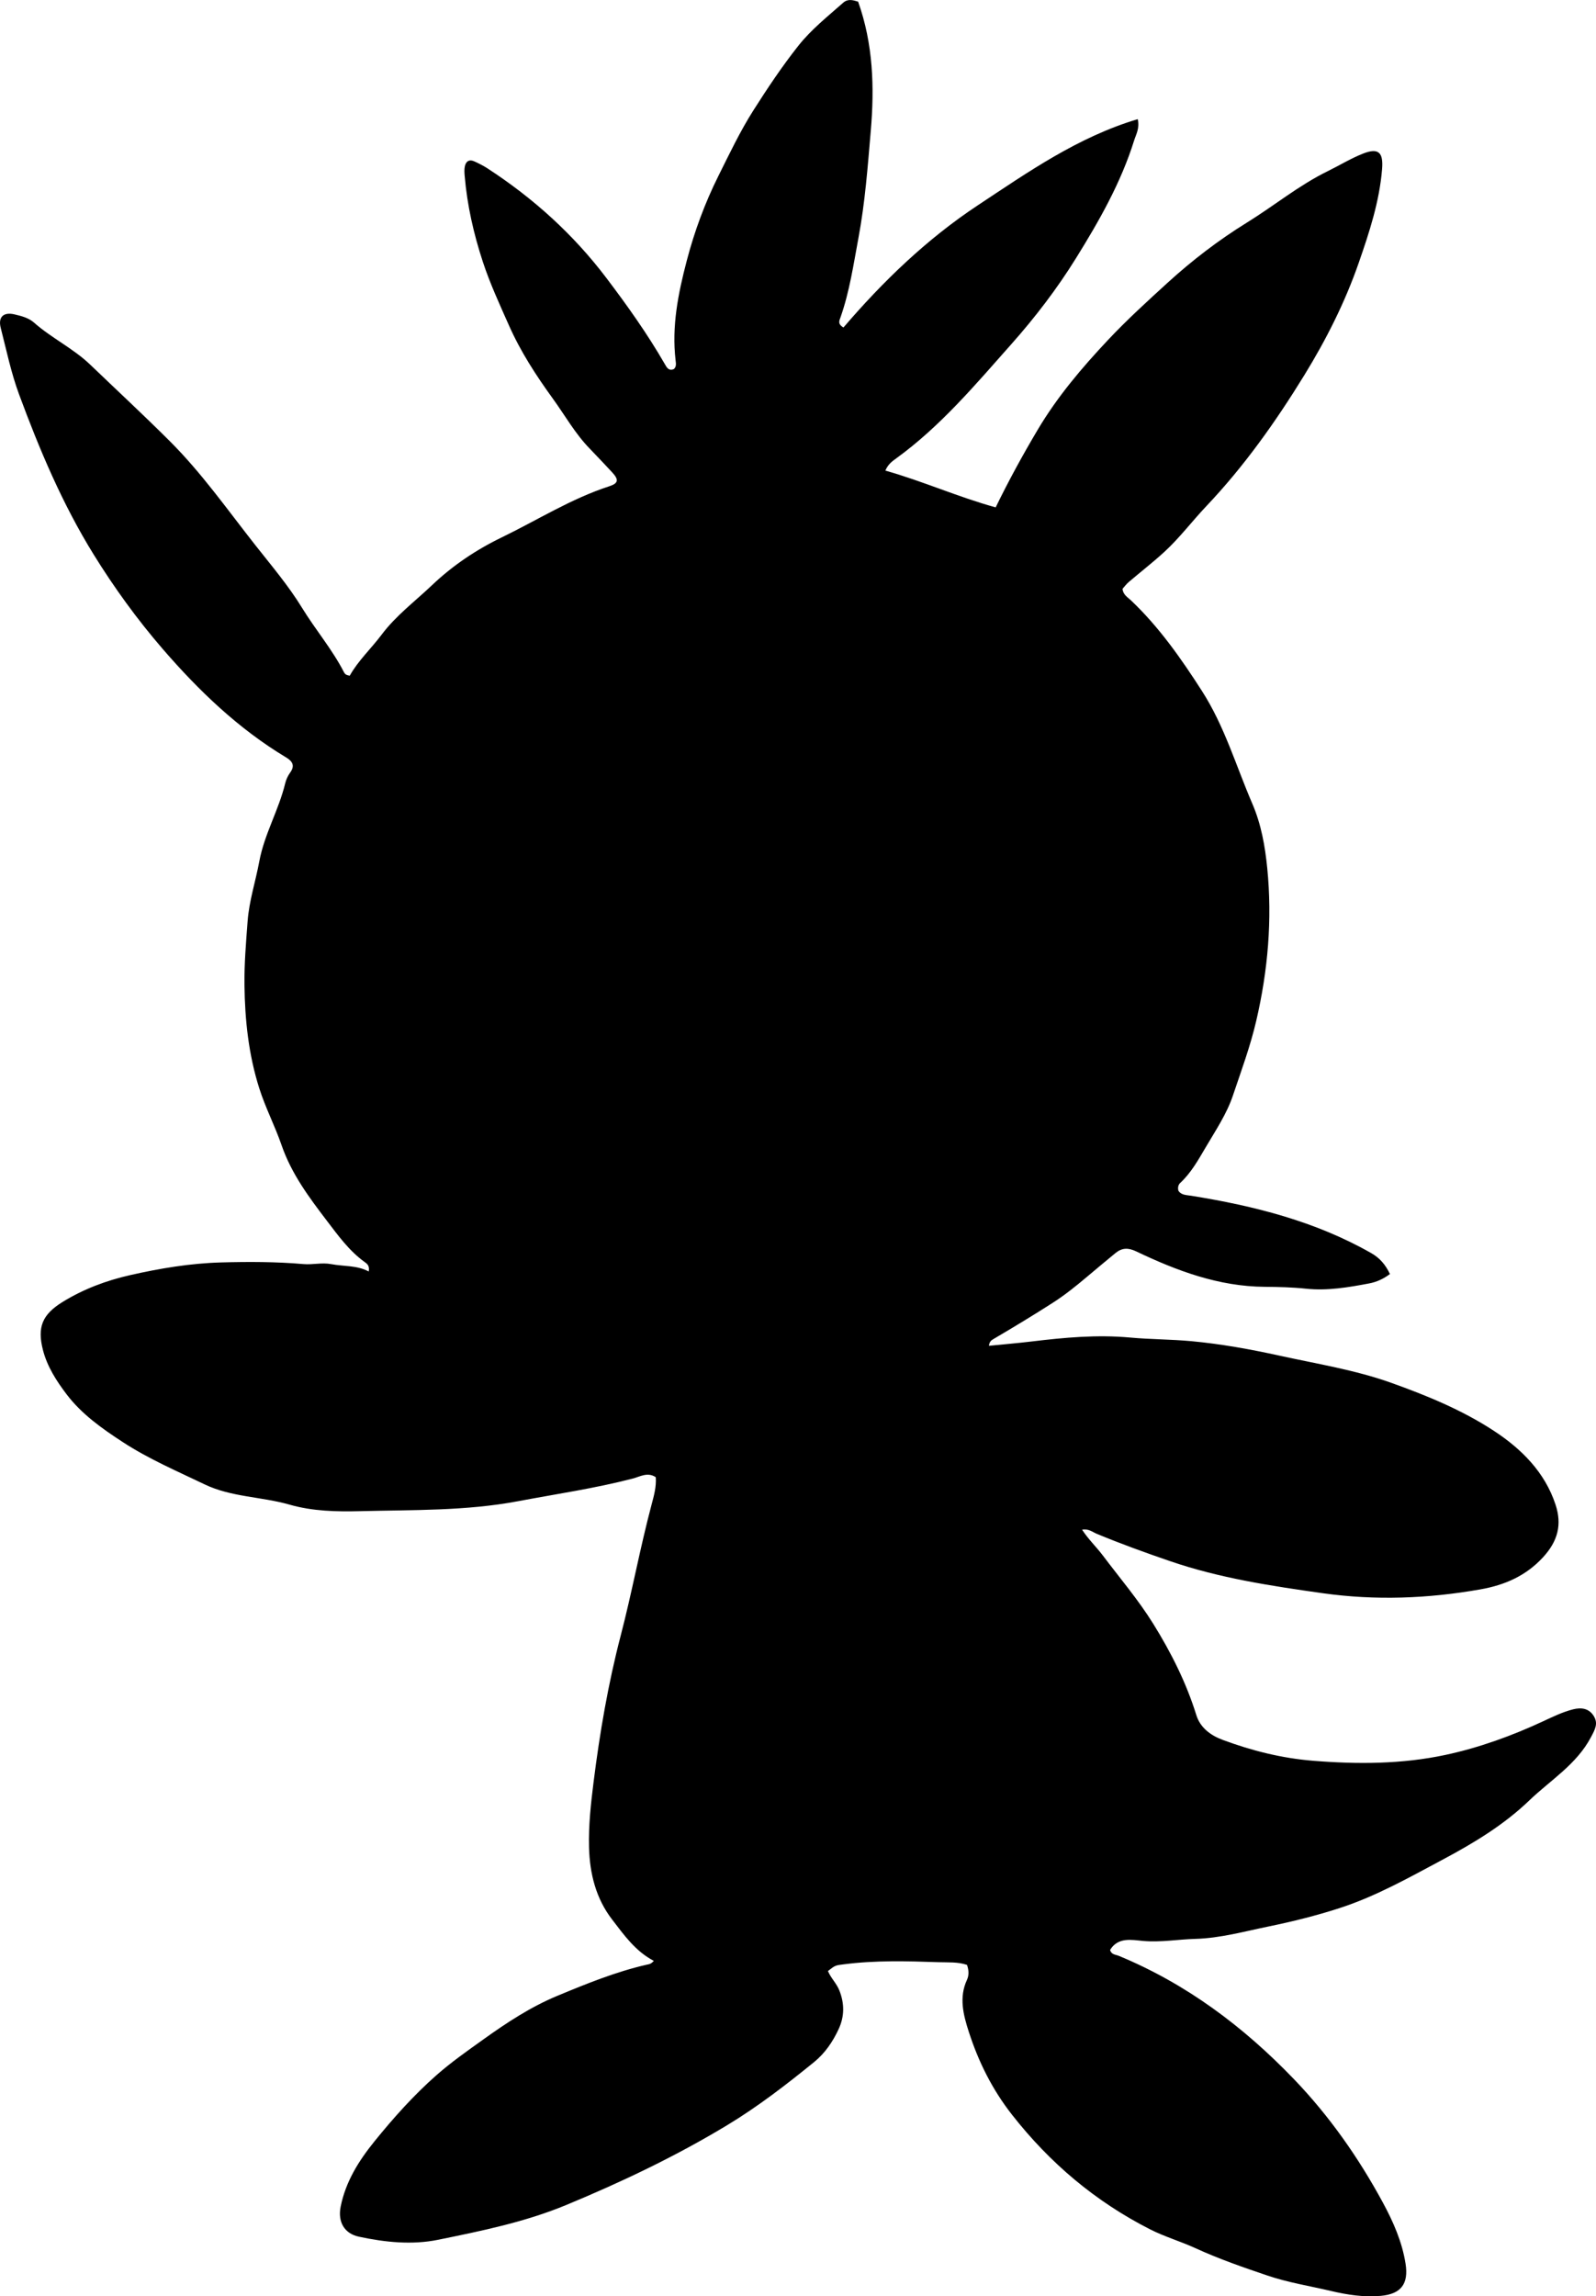 <?xml version="1.0" encoding="utf-8"?>
<!-- Generator: Adobe Illustrator 24.0.2, SVG Export Plug-In . SVG Version: 6.00 Build 0)  -->
<svg version="1.1" id="Layer_1" xmlns="http://www.w3.org/2000/svg" xmlns:xlink="http://www.w3.org/1999/xlink" x="0px" y="0px"
	 viewBox="0 0 598.54 860.81" style="enable-background:new 0 0 598.54 860.81;" xml:space="preserve">
<g>
	<path d="M245.19,735.07c-6.95-3.65-11.18-9.72-15.61-15.47c-6.11-7.92-8.43-17.26-8.68-27.13c-0.21-8.18,0.68-16.29,1.7-24.39
		c2.32-18.51,5.47-36.89,10.17-54.91c4.25-16.28,7.25-32.83,11.57-49.08c0.88-3.32,1.86-6.72,1.59-10.33
		c-3.07-2.04-5.87-0.21-8.63,0.51c-14.18,3.68-28.65,5.78-43.02,8.49c-19.59,3.69-39.33,3.23-59.08,3.73
		c-9.02,0.23-17.94,0.04-26.6-2.44c-10.52-3.02-21.84-2.79-31.86-7.6c-10.37-4.98-20.93-9.49-30.69-15.85
		c-7.89-5.15-15.43-10.48-21.08-17.92c-3.76-4.95-7.25-10.34-8.85-16.55c-2.22-8.6-0.29-13.35,7.33-18.05
		c7.85-4.85,16.41-8.05,25.38-10.08c11.22-2.54,22.56-4.43,34.07-4.75c10.3-0.28,20.64-0.28,30.92,0.62
		c3.5,0.31,6.87-0.66,10.42,0.02c4.66,0.89,9.56,0.37,14.04,2.75c0.41-2.24-0.68-2.93-1.55-3.56c-5.78-4.16-9.9-9.89-14.12-15.42
		c-6.7-8.79-13.31-17.62-17.02-28.38c-2.48-7.19-6.06-14.04-8.37-21.34c-3.99-12.59-5.38-25.51-5.54-38.71
		c-0.09-8.02,0.58-15.94,1.18-23.89c0.57-7.63,2.99-14.94,4.38-22.42c1.9-10.24,7.3-19.25,9.72-29.28c0.34-1.43,1.02-2.87,1.88-4.05
		c1.93-2.67,0.7-4.31-1.57-5.67c-17.91-10.75-32.81-25.09-46.3-40.7c-9.52-11.02-18.12-22.87-25.87-35.39
		c-11.73-18.96-20.28-39.26-27.95-59.99c-2.98-8.04-4.73-16.55-6.87-24.89c-1.06-4.11,1.02-6.06,5.15-5.1
		c2.6,0.61,5.3,1.29,7.31,3.07c6.63,5.86,14.74,9.68,21.15,15.83c9.94,9.55,20.05,18.9,29.82,28.66
		c11.99,11.98,21.6,25.69,31.98,38.87c6.08,7.72,12.48,15.24,17.61,23.62c5.03,8.21,11.34,15.57,15.74,24.18
		c0.33,0.64,0.83,1.01,2.12,1.22c3.12-5.6,8.02-10.14,11.98-15.41c5.36-7.14,12.48-12.44,18.85-18.5
		c7.7-7.33,16.52-13.27,26.15-17.93c13.41-6.5,26.08-14.54,40.38-19.18c3.47-1.13,3.61-2.5,0.94-5.34c-2.74-2.91-5.45-5.84-8.24-8.7
		c-5.51-5.64-9.32-12.5-13.9-18.82c-6.27-8.65-12.06-17.56-16.4-27.33c-3.51-7.9-7.17-15.8-9.86-24
		c-3.42-10.41-5.86-21.13-6.79-32.12c-0.1-1.15-0.18-2.35,0.03-3.47c0.37-2.03,1.65-2.89,3.64-1.98c1.66,0.76,3.32,1.59,4.85,2.58
		c17.18,11.17,32.17,24.68,44.6,41.08c7.86,10.38,15.38,20.94,21.88,32.21c0.75,1.3,1.44,2.77,3.42,1.98
		c1.05-0.91,0.81-2.12,0.68-3.25c-1.52-12.8,0.96-25.1,4.18-37.39c2.88-11,6.81-21.64,11.84-31.72c4.14-8.3,8.15-16.77,13.14-24.62
		c5.26-8.28,10.71-16.44,16.81-24.16c4.9-6.21,11.05-11.05,16.9-16.23c1.74-1.54,3.7-0.96,5.58-0.38
		c5.65,15.88,6.15,32.05,4.74,48.46c-1.15,13.44-2.14,26.88-4.63,40.17c-1.86,9.97-3.32,20.03-6.7,29.66
		c-0.43,1.22-1.22,2.52,1.09,3.85c14.81-17.29,31.24-33.14,50.41-45.82c18.86-12.47,37.46-25.55,59.95-32.28
		c0.78,3.47-0.64,5.7-1.34,7.95c-4.95,15.86-13.1,30.15-21.81,44.17c-7.14,11.5-15.36,22.23-24.3,32.29
		c-13.46,15.16-26.56,30.76-43.17,42.79c-1.44,1.05-3,2.12-4.03,4.55c14,3.95,27.21,9.88,41.37,13.79
		c4.86-9.99,10.12-19.6,15.72-29.03c7.36-12.41,16.58-23.28,26.42-33.74c7.08-7.53,14.71-14.48,22.32-21.42
		c9.22-8.41,19.14-16.01,29.79-22.59c10.17-6.28,19.45-13.95,30.25-19.24c4.47-2.19,8.76-4.84,13.37-6.64
		c5.71-2.23,7.55-0.36,7.05,5.81c-1,12.24-4.78,23.71-8.78,35.22c-5.16,14.84-12.23,28.8-20.37,42.04
		c-10.71,17.42-22.55,34.14-36.73,49.09c-5.37,5.66-10.07,11.96-15.84,17.24c-4.29,3.93-8.91,7.5-13.34,11.28
		c-0.87,0.74-1.56,1.71-2.29,2.52c0.21,2.23,1.95,3.16,3.23,4.37c10.52,10,18.74,21.74,26.55,33.9
		c8.47,13.17,12.78,28.08,18.89,42.24c3.34,7.74,4.79,15.93,5.61,24.21c1.91,19.32,0.27,38.35-4.15,57.3
		c-2.24,9.6-5.65,18.77-8.76,28.01c-2.3,6.82-6.49,13.06-10.19,19.35c-2.77,4.7-5.45,9.53-9.54,13.33
		c-0.71,0.66-0.99,1.72-0.68,2.92c1.1,1.69,3.06,1.6,4.8,1.88c23.6,3.8,46.56,9.56,67.56,21.53c3.17,1.81,5.33,4.34,6.97,7.82
		c-2.41,1.8-4.97,2.98-7.71,3.5c-7.85,1.49-15.7,2.84-23.78,1.99c-5.12-0.54-10.3-0.66-15.45-0.7
		c-17.27-0.13-32.96-5.99-48.21-13.28c-3.02-1.44-5.35-1.37-7.79,0.63c-3.6,2.96-7.17,5.95-10.73,8.94
		c-4.06,3.42-8.13,6.71-12.66,9.62c-7.39,4.75-14.9,9.28-22.47,13.73c-0.68,0.4-1.41,0.9-1.58,2.47c5.45-0.55,10.78-0.99,16.09-1.63
		c12.23-1.48,24.46-2.6,36.81-1.47c7.62,0.7,15.32,0.66,22.94,1.36c11.11,1.03,22.08,3.01,32.98,5.4
		c14.11,3.1,28.51,5.38,42.08,10.23c13.26,4.74,26.49,10.16,38.36,17.92c10.39,6.79,19.2,15.51,23.23,27.75
		c2.45,7.45,0.9,13.63-4.7,19.72c-6.39,6.95-14.34,10.42-23.49,12.03c-19.68,3.47-39.39,4.22-59.18,1.43
		c-19.29-2.72-38.56-5.63-57.1-11.98c-9.29-3.18-18.52-6.51-27.59-10.28c-1.62-0.67-3.08-2-5.5-1.54c2.35,3.61,5.32,6.42,7.75,9.63
		c6.4,8.5,13.34,16.64,18.95,25.67c6.67,10.74,12.36,22.02,16.14,34.2c1.46,4.7,5.31,7.59,9.84,9.27
		c10.97,4.09,22.27,6.91,33.96,7.85c16.63,1.34,33.3,1.29,49.64-2.2c12.67-2.71,24.91-7.16,36.7-12.64
		c3.63-1.69,7.22-3.44,11.11-4.43c3.17-0.81,6.1-0.38,7.88,2.64c1.62,2.76,0.35,4.97-1.1,7.72c-5.42,10.3-15.18,16.12-23.16,23.78
		c-9.59,9.21-20.84,15.98-32.45,22.17c-12.61,6.73-25.12,13.8-38.77,18.21c-8.66,2.8-17.55,5.02-26.47,6.85
		c-9.11,1.86-18.17,4.41-27.53,4.67c-6.57,0.18-13.06,1.37-19.72,0.76c-4.18-0.38-9.28-1.51-12.27,3.38c0.48,1.82,2.1,1.73,3.22,2.2
		c25.36,10.48,46.79,26.54,65.69,46.2c13.34,13.88,24.3,29.52,33.43,46.39c3.85,7.12,7.18,14.64,8.47,22.85
		c1.18,7.52-1.66,11.36-9.31,12.04c-6.37,0.57-12.49-0.38-18.74-1.85c-7.93-1.86-16.02-3.14-23.75-5.76
		c-9.11-3.09-18.21-6.23-26.99-10.26c-5.58-2.56-11.52-4.27-17.05-7.08c-20.49-10.43-37.5-24.78-51.73-42.92
		c-7.46-9.51-12.6-19.88-16.23-31.12c-2.02-6.27-3.77-12.84-0.69-19.46c0.78-1.68,0.74-3.55,0.02-5.62
		c-3.38-1.17-7.08-0.89-10.64-1.01c-11.9-0.41-23.82-0.74-35.69,0.81c-2.98,0.39-3,0.28-5.82,2.5c1.05,2.6,3.19,4.57,4.26,7.24
		c1.98,4.96,1.95,9.79-0.25,14.53c-2.19,4.72-5.11,9.03-9.18,12.34c-10.46,8.5-21.11,16.73-32.68,23.71
		c-19.27,11.64-39.51,21.27-60.29,29.88c-15.48,6.42-31.78,9.72-48.02,13.04c-9.79,2-19.91,0.96-29.75-1.15
		c-5.52-1.18-7.97-5.62-6.84-11.25c1.89-9.43,6.78-17.2,12.73-24.55c7.15-8.82,14.67-17.24,23.2-24.75
		c5.51-4.85,11.52-9.06,17.46-13.31c8.79-6.3,17.84-12.27,27.89-16.44c10.9-4.52,21.83-8.98,33.39-11.64
		C243.18,736.34,244.05,736.41,245.19,735.07z"/>
</g>
</svg>
